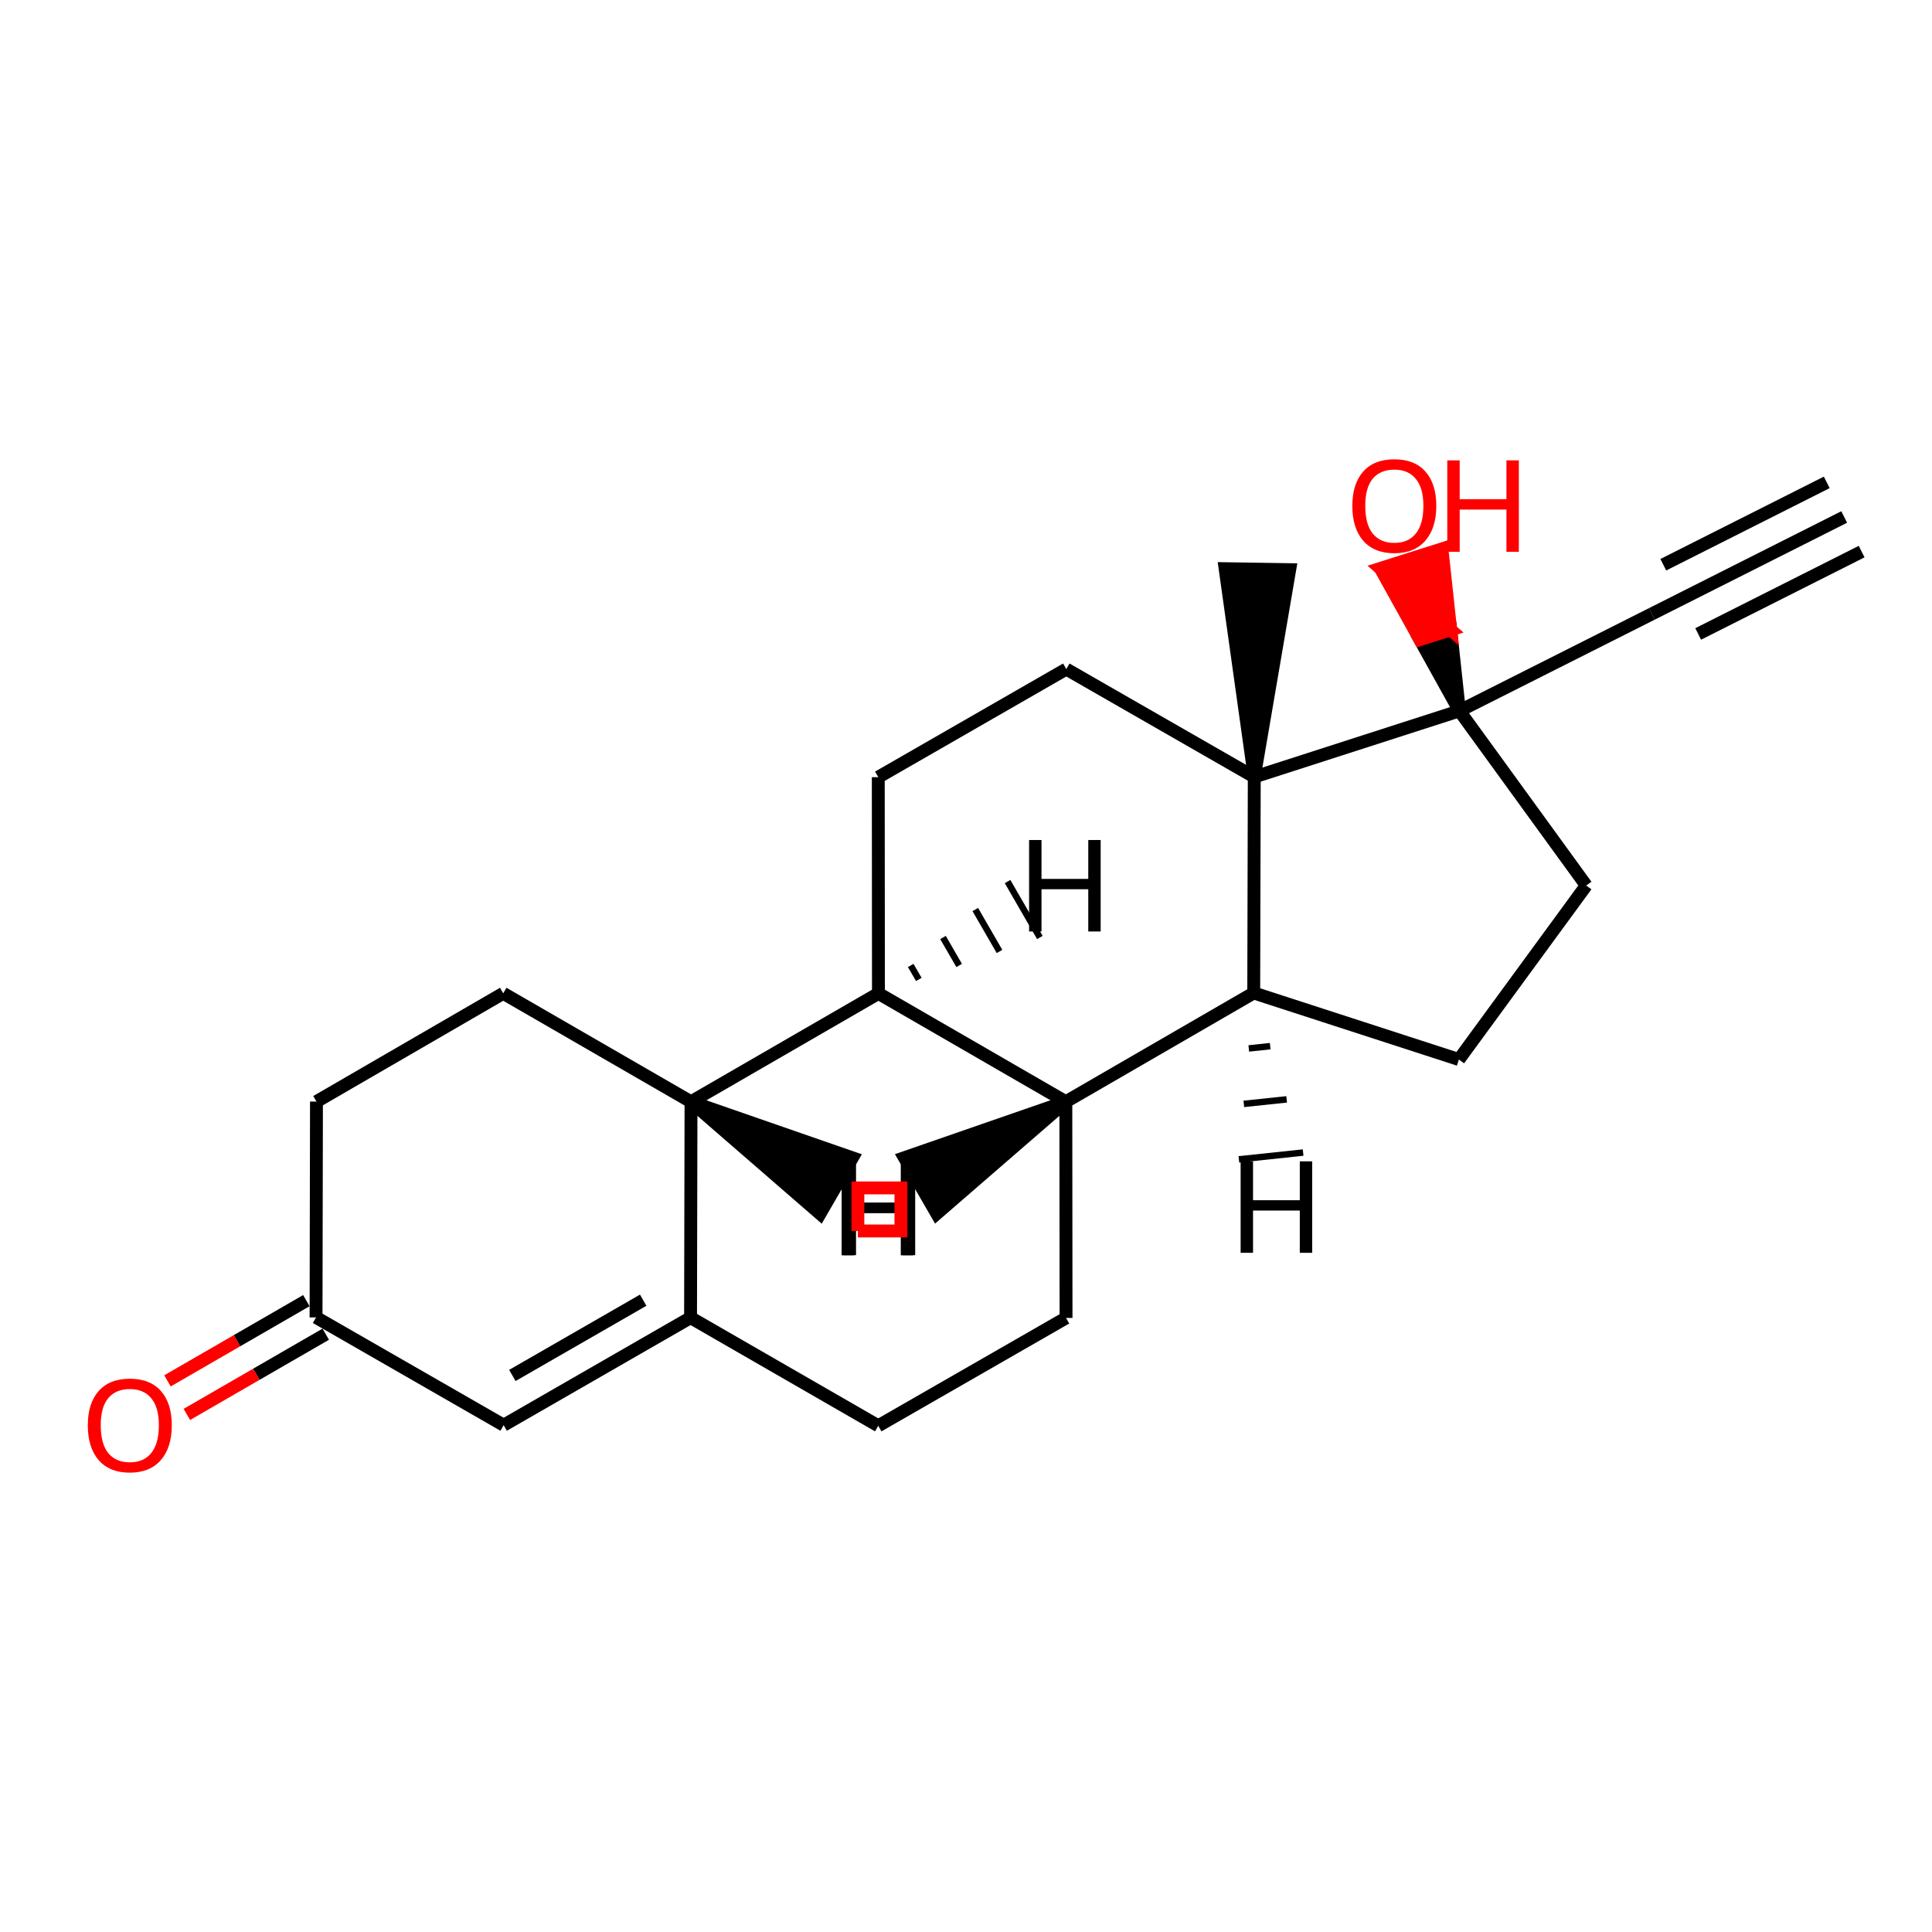 <?xml version='1.0' encoding='iso-8859-1'?>
<svg version='1.1' baseProfile='full'
              xmlns='http://www.w3.org/2000/svg'
                      xmlns:rdkit='http://www.rdkit.org/xml'
                      xmlns:xlink='http://www.w3.org/1999/xlink'
                  xml:space='preserve'
width='300px' height='300px' viewBox='0 0 300 300'>
<!-- END OF HEADER -->
<rect style='opacity:1.0;fill:#FFFFFF;stroke:none' width='300' height='300' x='0' y='0'> </rect>
<path class='bond-0 atom-0 atom-1' d='M 286.364,80.278 L 256.507,95.322' style='fill:none;fill-rule:evenodd;stroke:#000000;stroke-width:2.0px;stroke-linecap:butt;stroke-linejoin:miter;stroke-opacity:1' />
<path class='bond-0 atom-0 atom-1' d='M 283.656,74.904 L 258.277,87.691' style='fill:none;fill-rule:evenodd;stroke:#000000;stroke-width:2.0px;stroke-linecap:butt;stroke-linejoin:miter;stroke-opacity:1' />
<path class='bond-0 atom-0 atom-1' d='M 289.072,85.653 L 263.693,98.439' style='fill:none;fill-rule:evenodd;stroke:#000000;stroke-width:2.0px;stroke-linecap:butt;stroke-linejoin:miter;stroke-opacity:1' />
<path class='bond-1 atom-1 atom-2' d='M 256.507,95.322 L 226.618,110.379' style='fill:none;fill-rule:evenodd;stroke:#000000;stroke-width:2.0px;stroke-linecap:butt;stroke-linejoin:miter;stroke-opacity:1' />
<path class='bond-2 atom-2 atom-3' d='M 226.618,110.379 L 225.26,97.803 L 220.48,99.319 Z' style='fill:#000000;fill-rule:evenodd;fill-opacity:1;stroke:#000000;stroke-width:2.0px;stroke-linecap:butt;stroke-linejoin:miter;stroke-opacity:1;' />
<path class='bond-2 atom-2 atom-3' d='M 225.26,97.803 L 214.342,88.26 L 223.902,85.227 Z' style='fill:#FF0000;fill-rule:evenodd;fill-opacity:1;stroke:#FF0000;stroke-width:2.0px;stroke-linecap:butt;stroke-linejoin:miter;stroke-opacity:1;' />
<path class='bond-2 atom-2 atom-3' d='M 225.26,97.803 L 220.48,99.319 L 214.342,88.26 Z' style='fill:#FF0000;fill-rule:evenodd;fill-opacity:1;stroke:#FF0000;stroke-width:2.0px;stroke-linecap:butt;stroke-linejoin:miter;stroke-opacity:1;' />
<path class='bond-3 atom-2 atom-4' d='M 226.618,110.379 L 246.309,137.501' style='fill:none;fill-rule:evenodd;stroke:#000000;stroke-width:2.0px;stroke-linecap:butt;stroke-linejoin:miter;stroke-opacity:1' />
<path class='bond-21 atom-20 atom-2' d='M 194.762,120.645 L 226.618,110.379' style='fill:none;fill-rule:evenodd;stroke:#000000;stroke-width:2.0px;stroke-linecap:butt;stroke-linejoin:miter;stroke-opacity:1' />
<path class='bond-4 atom-4 atom-5' d='M 246.309,137.501 L 226.536,164.521' style='fill:none;fill-rule:evenodd;stroke:#000000;stroke-width:2.0px;stroke-linecap:butt;stroke-linejoin:miter;stroke-opacity:1' />
<path class='bond-5 atom-5 atom-6' d='M 226.536,164.521 L 194.679,154.187' style='fill:none;fill-rule:evenodd;stroke:#000000;stroke-width:2.0px;stroke-linecap:butt;stroke-linejoin:miter;stroke-opacity:1' />
<path class='bond-6 atom-6 atom-7' d='M 194.679,154.187 L 165.503,171.076' style='fill:none;fill-rule:evenodd;stroke:#000000;stroke-width:2.0px;stroke-linecap:butt;stroke-linejoin:miter;stroke-opacity:1' />
<path class='bond-22 atom-20 atom-6' d='M 194.762,120.645 L 194.679,154.187' style='fill:none;fill-rule:evenodd;stroke:#000000;stroke-width:2.0px;stroke-linecap:butt;stroke-linejoin:miter;stroke-opacity:1' />
<path class='bond-25 atom-6 atom-22' d='M 193.91,162.8 L 197.235,162.447' style='fill:none;fill-rule:evenodd;stroke:#000000;stroke-width:1.0px;stroke-linecap:butt;stroke-linejoin:miter;stroke-opacity:1' />
<path class='bond-25 atom-6 atom-22' d='M 193.141,171.412 L 199.791,170.708' style='fill:none;fill-rule:evenodd;stroke:#000000;stroke-width:1.0px;stroke-linecap:butt;stroke-linejoin:miter;stroke-opacity:1' />
<path class='bond-25 atom-6 atom-22' d='M 192.373,180.025 L 202.347,178.969' style='fill:none;fill-rule:evenodd;stroke:#000000;stroke-width:1.0px;stroke-linecap:butt;stroke-linejoin:miter;stroke-opacity:1' />
<path class='bond-7 atom-7 atom-8' d='M 165.503,171.076 L 165.535,204.648' style='fill:none;fill-rule:evenodd;stroke:#000000;stroke-width:2.0px;stroke-linecap:butt;stroke-linejoin:miter;stroke-opacity:1' />
<path class='bond-23 atom-17 atom-7' d='M 136.404,154.26 L 165.503,171.076' style='fill:none;fill-rule:evenodd;stroke:#000000;stroke-width:2.0px;stroke-linecap:butt;stroke-linejoin:miter;stroke-opacity:1' />
<path class='bond-26 atom-7 atom-23' d='M 165.503,171.076 L 140.437,179.765 L 145.454,188.45 Z' style='fill:#000000;fill-rule:evenodd;fill-opacity:1;stroke:#000000;stroke-width:2.0px;stroke-linecap:butt;stroke-linejoin:miter;stroke-opacity:1;' />
<path class='bond-8 atom-8 atom-9' d='M 165.535,204.648 L 136.374,221.395' style='fill:none;fill-rule:evenodd;stroke:#000000;stroke-width:2.0px;stroke-linecap:butt;stroke-linejoin:miter;stroke-opacity:1' />
<path class='bond-9 atom-9 atom-10' d='M 136.374,221.395 L 107.229,204.605' style='fill:none;fill-rule:evenodd;stroke:#000000;stroke-width:2.0px;stroke-linecap:butt;stroke-linejoin:miter;stroke-opacity:1' />
<path class='bond-10 atom-10 atom-11' d='M 107.229,204.605 L 78.206,221.3' style='fill:none;fill-rule:evenodd;stroke:#000000;stroke-width:2.0px;stroke-linecap:butt;stroke-linejoin:miter;stroke-opacity:1' />
<path class='bond-10 atom-10 atom-11' d='M 99.875,201.893 L 79.559,213.579' style='fill:none;fill-rule:evenodd;stroke:#000000;stroke-width:2.0px;stroke-linecap:butt;stroke-linejoin:miter;stroke-opacity:1' />
<path class='bond-24 atom-16 atom-10' d='M 107.3,171.084 L 107.229,204.605' style='fill:none;fill-rule:evenodd;stroke:#000000;stroke-width:2.0px;stroke-linecap:butt;stroke-linejoin:miter;stroke-opacity:1' />
<path class='bond-11 atom-11 atom-12' d='M 78.206,221.3 L 49.076,204.567' style='fill:none;fill-rule:evenodd;stroke:#000000;stroke-width:2.0px;stroke-linecap:butt;stroke-linejoin:miter;stroke-opacity:1' />
<path class='bond-12 atom-12 atom-13' d='M 47.571,201.962 L 36.788,208.191' style='fill:none;fill-rule:evenodd;stroke:#000000;stroke-width:2.0px;stroke-linecap:butt;stroke-linejoin:miter;stroke-opacity:1' />
<path class='bond-12 atom-12 atom-13' d='M 36.788,208.191 L 26.005,214.42' style='fill:none;fill-rule:evenodd;stroke:#FF0000;stroke-width:2.0px;stroke-linecap:butt;stroke-linejoin:miter;stroke-opacity:1' />
<path class='bond-12 atom-12 atom-13' d='M 50.582,207.173 L 39.798,213.402' style='fill:none;fill-rule:evenodd;stroke:#000000;stroke-width:2.0px;stroke-linecap:butt;stroke-linejoin:miter;stroke-opacity:1' />
<path class='bond-12 atom-12 atom-13' d='M 39.798,213.402 L 29.015,219.631' style='fill:none;fill-rule:evenodd;stroke:#FF0000;stroke-width:2.0px;stroke-linecap:butt;stroke-linejoin:miter;stroke-opacity:1' />
<path class='bond-13 atom-12 atom-14' d='M 49.076,204.567 L 49.142,171.053' style='fill:none;fill-rule:evenodd;stroke:#000000;stroke-width:2.0px;stroke-linecap:butt;stroke-linejoin:miter;stroke-opacity:1' />
<path class='bond-14 atom-14 atom-15' d='M 49.142,171.053 L 78.142,154.243' style='fill:none;fill-rule:evenodd;stroke:#000000;stroke-width:2.0px;stroke-linecap:butt;stroke-linejoin:miter;stroke-opacity:1' />
<path class='bond-15 atom-15 atom-16' d='M 78.142,154.243 L 107.3,171.084' style='fill:none;fill-rule:evenodd;stroke:#000000;stroke-width:2.0px;stroke-linecap:butt;stroke-linejoin:miter;stroke-opacity:1' />
<path class='bond-16 atom-16 atom-17' d='M 107.3,171.084 L 136.404,154.26' style='fill:none;fill-rule:evenodd;stroke:#000000;stroke-width:2.0px;stroke-linecap:butt;stroke-linejoin:miter;stroke-opacity:1' />
<path class='bond-27 atom-16 atom-24' d='M 107.3,171.084 L 127.338,188.467 L 132.36,179.785 Z' style='fill:#000000;fill-rule:evenodd;fill-opacity:1;stroke:#000000;stroke-width:2.0px;stroke-linecap:butt;stroke-linejoin:miter;stroke-opacity:1;' />
<path class='bond-17 atom-17 atom-18' d='M 136.404,154.26 L 136.378,120.677' style='fill:none;fill-rule:evenodd;stroke:#000000;stroke-width:2.0px;stroke-linecap:butt;stroke-linejoin:miter;stroke-opacity:1' />
<path class='bond-28 atom-17 atom-25' d='M 142.671,152.088 L 141.416,149.917' style='fill:none;fill-rule:evenodd;stroke:#000000;stroke-width:1.0px;stroke-linecap:butt;stroke-linejoin:miter;stroke-opacity:1' />
<path class='bond-28 atom-17 atom-25' d='M 148.937,149.917 L 146.429,145.574' style='fill:none;fill-rule:evenodd;stroke:#000000;stroke-width:1.0px;stroke-linecap:butt;stroke-linejoin:miter;stroke-opacity:1' />
<path class='bond-28 atom-17 atom-25' d='M 155.204,147.745 L 151.442,141.231' style='fill:none;fill-rule:evenodd;stroke:#000000;stroke-width:1.0px;stroke-linecap:butt;stroke-linejoin:miter;stroke-opacity:1' />
<path class='bond-28 atom-17 atom-25' d='M 161.471,145.573 L 156.454,136.888' style='fill:none;fill-rule:evenodd;stroke:#000000;stroke-width:1.0px;stroke-linecap:butt;stroke-linejoin:miter;stroke-opacity:1' />
<path class='bond-18 atom-18 atom-19' d='M 136.378,120.677 L 165.575,103.895' style='fill:none;fill-rule:evenodd;stroke:#000000;stroke-width:2.0px;stroke-linecap:butt;stroke-linejoin:miter;stroke-opacity:1' />
<path class='bond-19 atom-19 atom-20' d='M 165.575,103.895 L 194.762,120.645' style='fill:none;fill-rule:evenodd;stroke:#000000;stroke-width:2.0px;stroke-linecap:butt;stroke-linejoin:miter;stroke-opacity:1' />
<path class='bond-20 atom-20 atom-21' d='M 194.762,120.645 L 200.265,88.456 L 190.236,88.304 Z' style='fill:#000000;fill-rule:evenodd;fill-opacity:1;stroke:#000000;stroke-width:2.0px;stroke-linecap:butt;stroke-linejoin:miter;stroke-opacity:1;' />
<path  class='atom-3' d='M 209.99 78.546
Q 209.99 75.135, 211.675 73.23
Q 213.36 71.324, 216.509 71.324
Q 219.658 71.324, 221.343 73.23
Q 223.028 75.135, 223.028 78.546
Q 223.028 81.996, 221.323 83.962
Q 219.618 85.908, 216.509 85.908
Q 213.38 85.908, 211.675 83.962
Q 209.99 82.016, 209.99 78.546
M 216.509 84.303
Q 218.676 84.303, 219.839 82.859
Q 221.023 81.394, 221.023 78.546
Q 221.023 75.757, 219.839 74.353
Q 218.676 72.929, 216.509 72.929
Q 214.343 72.929, 213.159 74.333
Q 211.996 75.737, 211.996 78.546
Q 211.996 81.414, 213.159 82.859
Q 214.343 84.303, 216.509 84.303
' fill='#FF0000'/>
<path  class='atom-3' d='M 224.734 71.485
L 226.659 71.485
L 226.659 77.523
L 233.921 77.523
L 233.921 71.485
L 235.847 71.485
L 235.847 85.687
L 233.921 85.687
L 233.921 79.127
L 226.659 79.127
L 226.659 85.687
L 224.734 85.687
L 224.734 71.485
' fill='#FF0000'/>
<path  class='atom-13' d='M 13.636 221.314
Q 13.636 217.904, 15.321 215.998
Q 17.006 214.092, 20.156 214.092
Q 23.305 214.092, 24.99 215.998
Q 26.675 217.904, 26.675 221.314
Q 26.675 224.764, 24.97 226.73
Q 23.265 228.676, 20.156 228.676
Q 17.026 228.676, 15.321 226.73
Q 13.636 224.784, 13.636 221.314
M 20.156 227.071
Q 22.322 227.071, 23.486 225.627
Q 24.669 224.162, 24.669 221.314
Q 24.669 218.526, 23.486 217.121
Q 22.322 215.697, 20.156 215.697
Q 17.989 215.697, 16.806 217.101
Q 15.642 218.506, 15.642 221.314
Q 15.642 224.182, 16.806 225.627
Q 17.989 227.071, 20.156 227.071
' fill='#FF0000'/>
<path  class='atom-22' d='M 192.644 180.333
L 194.57 180.333
L 194.57 186.371
L 201.832 186.371
L 201.832 180.333
L 203.757 180.333
L 203.757 194.535
L 201.832 194.535
L 201.832 187.975
L 194.57 187.975
L 194.57 194.535
L 192.644 194.535
L 192.644 180.333
' fill='#000000'/>
<path  class='atom-23' d='M 130.997 180.699
L 132.923 180.699
L 132.923 186.737
L 140.184 186.737
L 140.184 180.699
L 142.11 180.699
L 142.11 194.902
L 140.184 194.902
L 140.184 188.342
L 132.923 188.342
L 132.923 194.902
L 130.997 194.902
L 130.997 180.699
' fill='#000000'/>
<path  class='atom-24' d='M 130.685 180.722
L 132.61 180.722
L 132.61 186.76
L 139.872 186.76
L 139.872 180.722
L 141.798 180.722
L 141.798 194.925
L 139.872 194.925
L 139.872 188.365
L 132.61 188.365
L 132.61 194.925
L 130.685 194.925
L 130.685 180.722
' fill='#000000'/>
<path  class='atom-25' d='M 159.798 130.437
L 161.724 130.437
L 161.724 136.475
L 168.986 136.475
L 168.986 130.437
L 170.911 130.437
L 170.911 144.64
L 168.986 144.64
L 168.986 138.08
L 161.724 138.08
L 161.724 144.64
L 159.798 144.64
L 159.798 130.437
' fill='#000000'/>
<path d='M 133.21,191.144 L 133.21,184.457 L 139.897,184.457 L 139.897,191.144 L 133.21,191.144' style='fill:none;stroke:#FF0000;stroke-width:2.0px;stroke-linecap:butt;stroke-linejoin:miter;stroke-opacity:1;' />
</svg>
